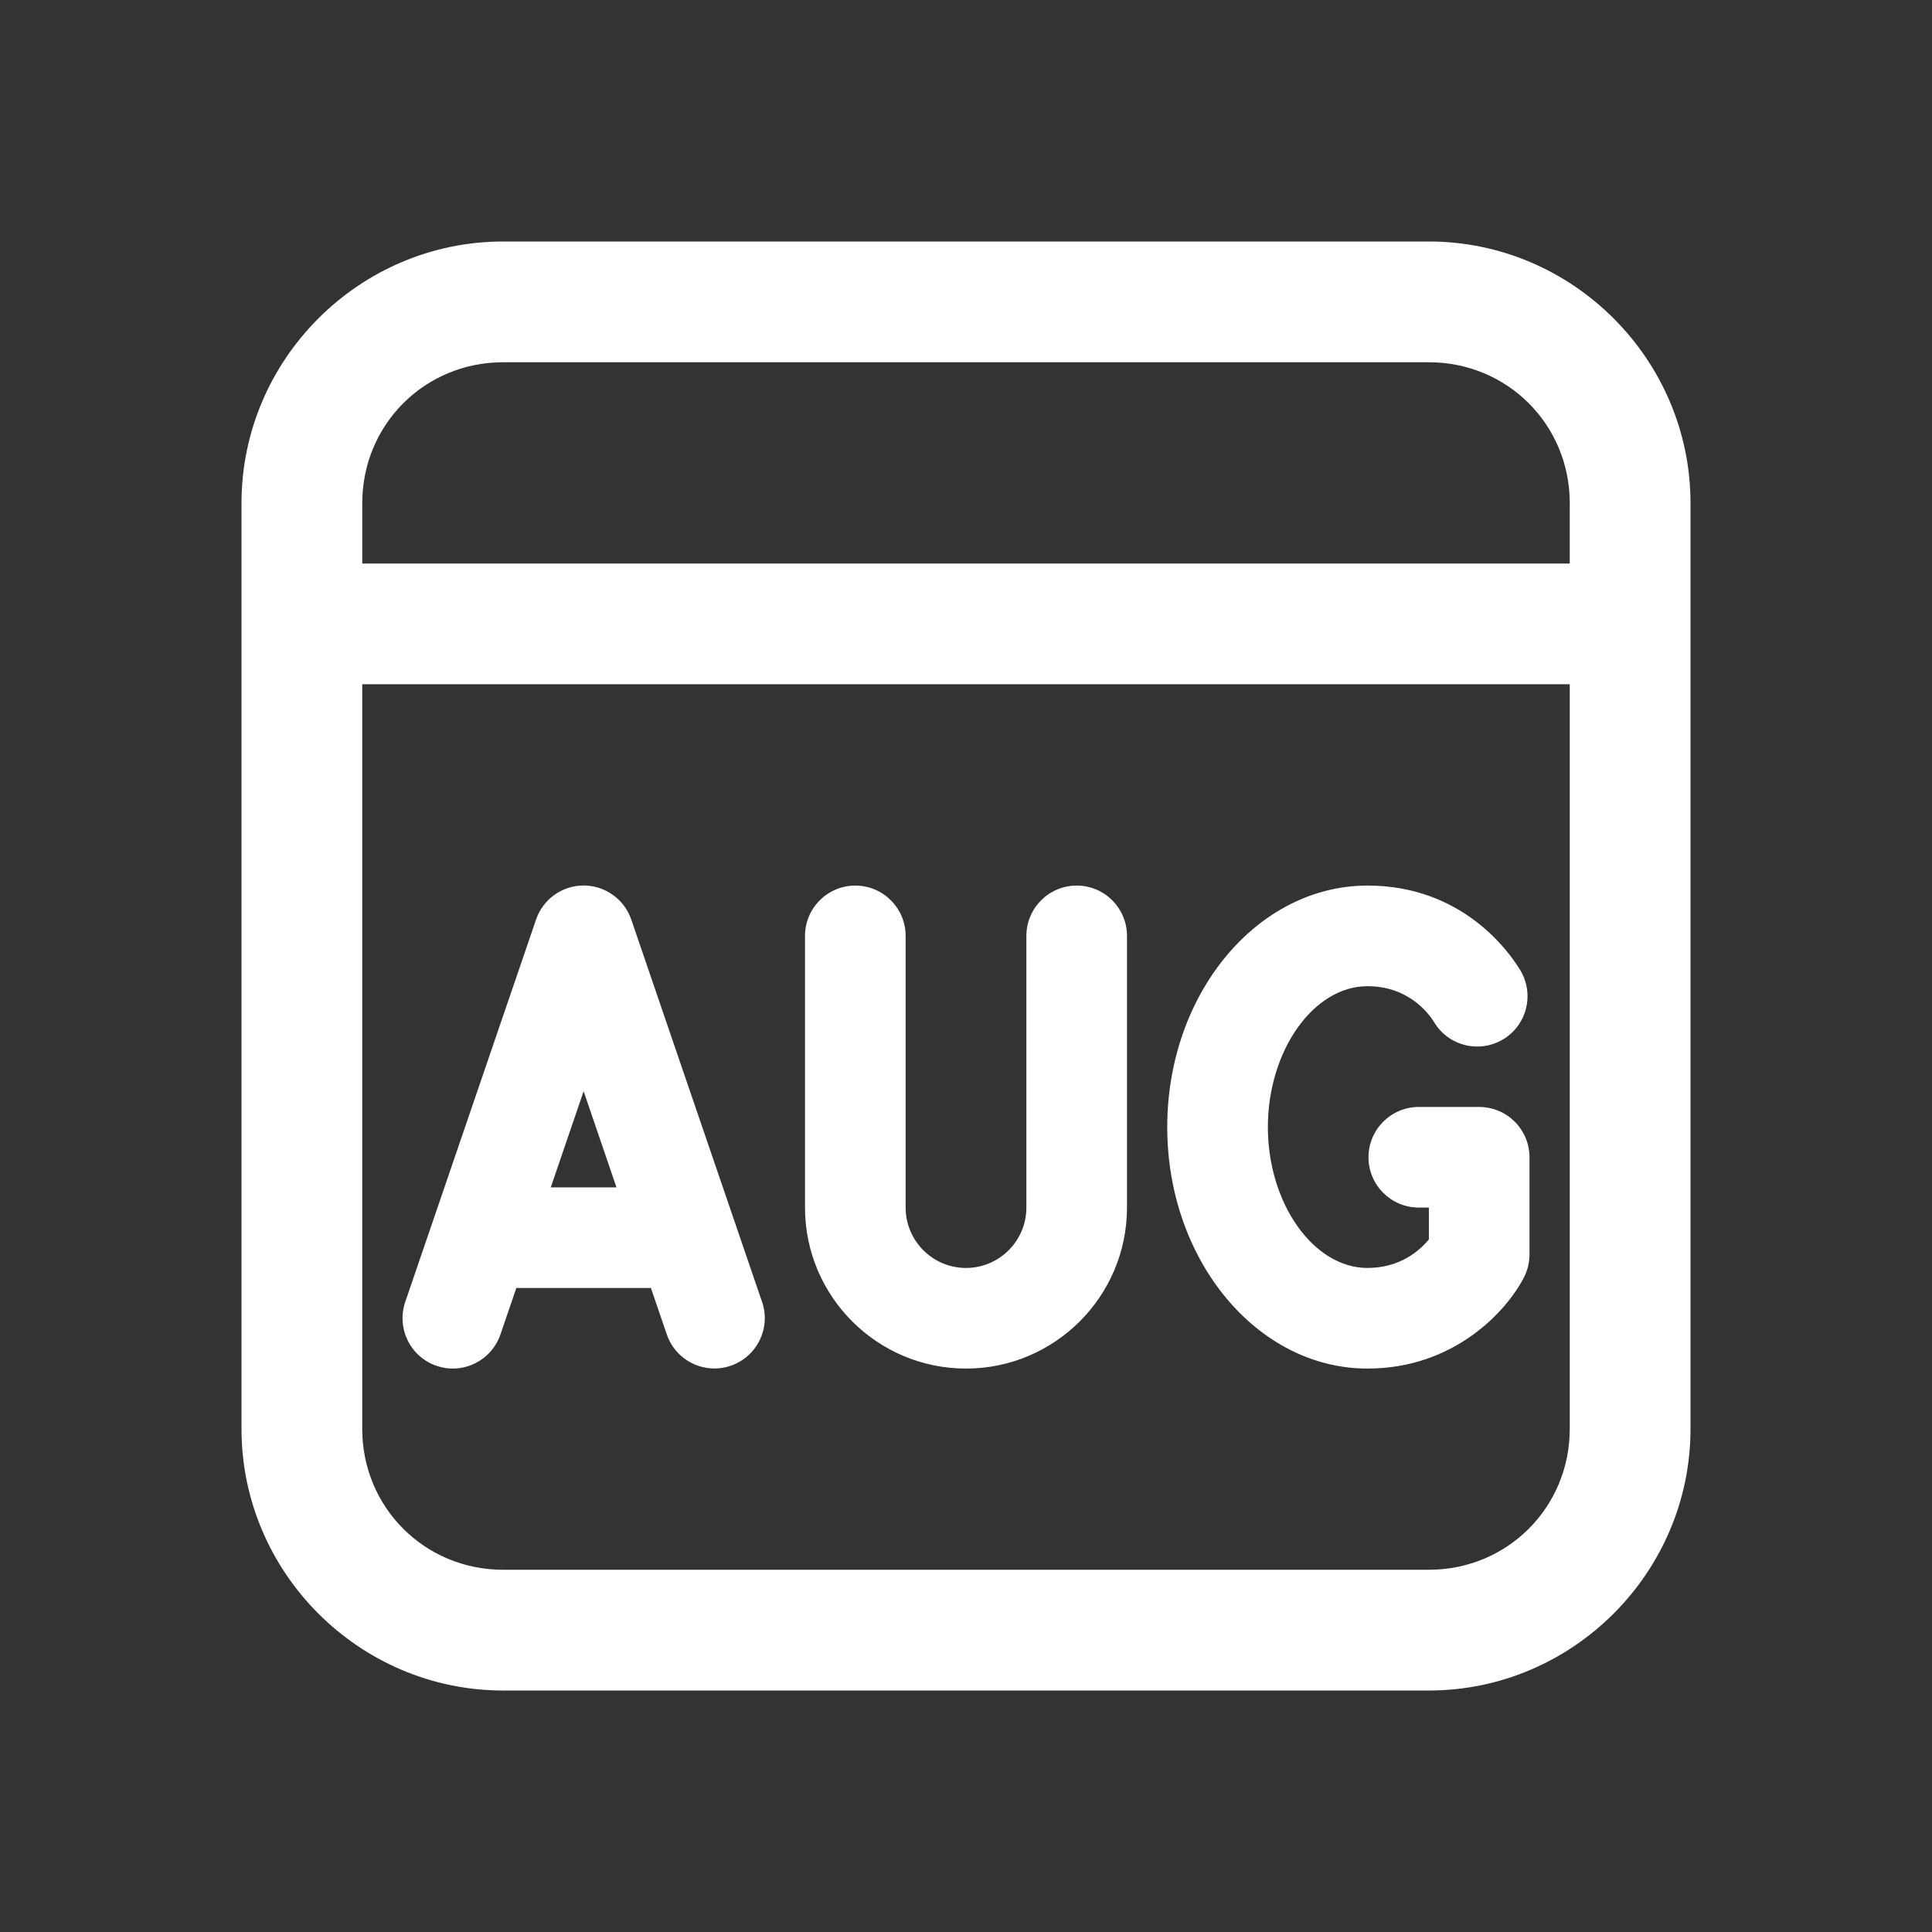 <svg xmlns="http://www.w3.org/2000/svg" x="0px" y="0px"
width="96" height="96"
viewBox="0 0 172 172"
style=" fill:#000000;"><rect x="0" y="0" width="172" height="172" fill="#333333" stroke="none"/><g fill="none" fill-rule="nonzero" stroke="none" stroke-width="1" stroke-linecap="butt" stroke-linejoin="miter" stroke-miterlimit="10" stroke-dasharray="" stroke-dashoffset="0" font-family="none" font-weight="none" font-size="none" text-anchor="none" style="mix-blend-mode: normal"><path d="M0,172v-172h172v172z" fill="none"></path><g fill="#ffffff"><path d="M44.792,21.5c-12.799,0 -23.292,10.492 -23.292,23.292v82.417c0,12.799 10.492,23.292 23.292,23.292h82.417c12.799,0 23.292,-10.492 23.292,-23.292v-82.417c0,-12.799 -10.492,-23.292 -23.292,-23.292zM44.792,32.25h82.417c6.988,0 12.542,5.554 12.542,12.542v5.375h-107.5v-5.375c0,-6.988 5.554,-12.542 12.542,-12.542zM32.25,60.917h107.5v66.292c0,6.988 -5.554,12.542 -12.542,12.542h-82.417c-6.988,0 -12.542,-5.554 -12.542,-12.542zM51.958,78.833c-1.913,0 -3.614,1.217 -4.234,3.03l-11.646,34.042c-0.799,2.34 0.446,4.891 2.785,5.69c2.347,0.803 4.887,-0.453 5.69,-2.792l1.414,-4.136h11.982l1.414,4.136c0.638,1.86 2.378,3.03 4.241,3.03c0.484,0 0.969,-0.077 1.449,-0.245c2.34,-0.799 3.595,-3.343 2.792,-5.683l-11.646,-34.042c-0.62,-1.81 -2.328,-3.03 -4.241,-3.03zM76.146,78.84c-2.473,0 -4.479,2.007 -4.479,4.479v24.188c0,7.905 6.428,14.333 14.333,14.333c7.905,0 14.333,-6.432 14.333,-14.333v-24.188c0,-2.476 -2.007,-4.479 -4.479,-4.479c-2.473,0 -4.479,2.007 -4.479,4.479v24.188c0,2.963 -2.412,5.375 -5.375,5.375c-2.963,0 -5.375,-2.412 -5.375,-5.375v-24.188c0,-2.473 -2.007,-4.479 -4.479,-4.479zM121.742,78.84c-9.829,0 -17.826,9.643 -17.826,21.5c0,11.857 7.997,21.5 17.826,21.5c7.715,0 12.383,-5.105 13.927,-8.111c0.326,-0.634 0.497,-1.334 0.497,-2.044v-8.657c0,-2.473 -2.007,-4.479 -4.479,-4.479h-5.375c-2.473,0 -4.479,2.007 -4.479,4.479c0,2.473 2.007,4.479 4.479,4.479h0.896v2.834c-0.781,0.953 -2.524,2.541 -5.466,2.541c-4.805,0 -8.867,-5.744 -8.867,-12.542c0,-6.798 4.062,-12.542 8.867,-12.542c3.691,0 5.487,2.47 5.949,3.226c1.286,2.114 4.038,2.777 6.152,1.491c2.114,-1.286 2.781,-4.048 1.491,-6.159c-1.075,-1.767 -5.235,-7.517 -13.591,-7.517zM51.958,97.149l2.925,8.559h-5.851z"></path></g></g></svg>